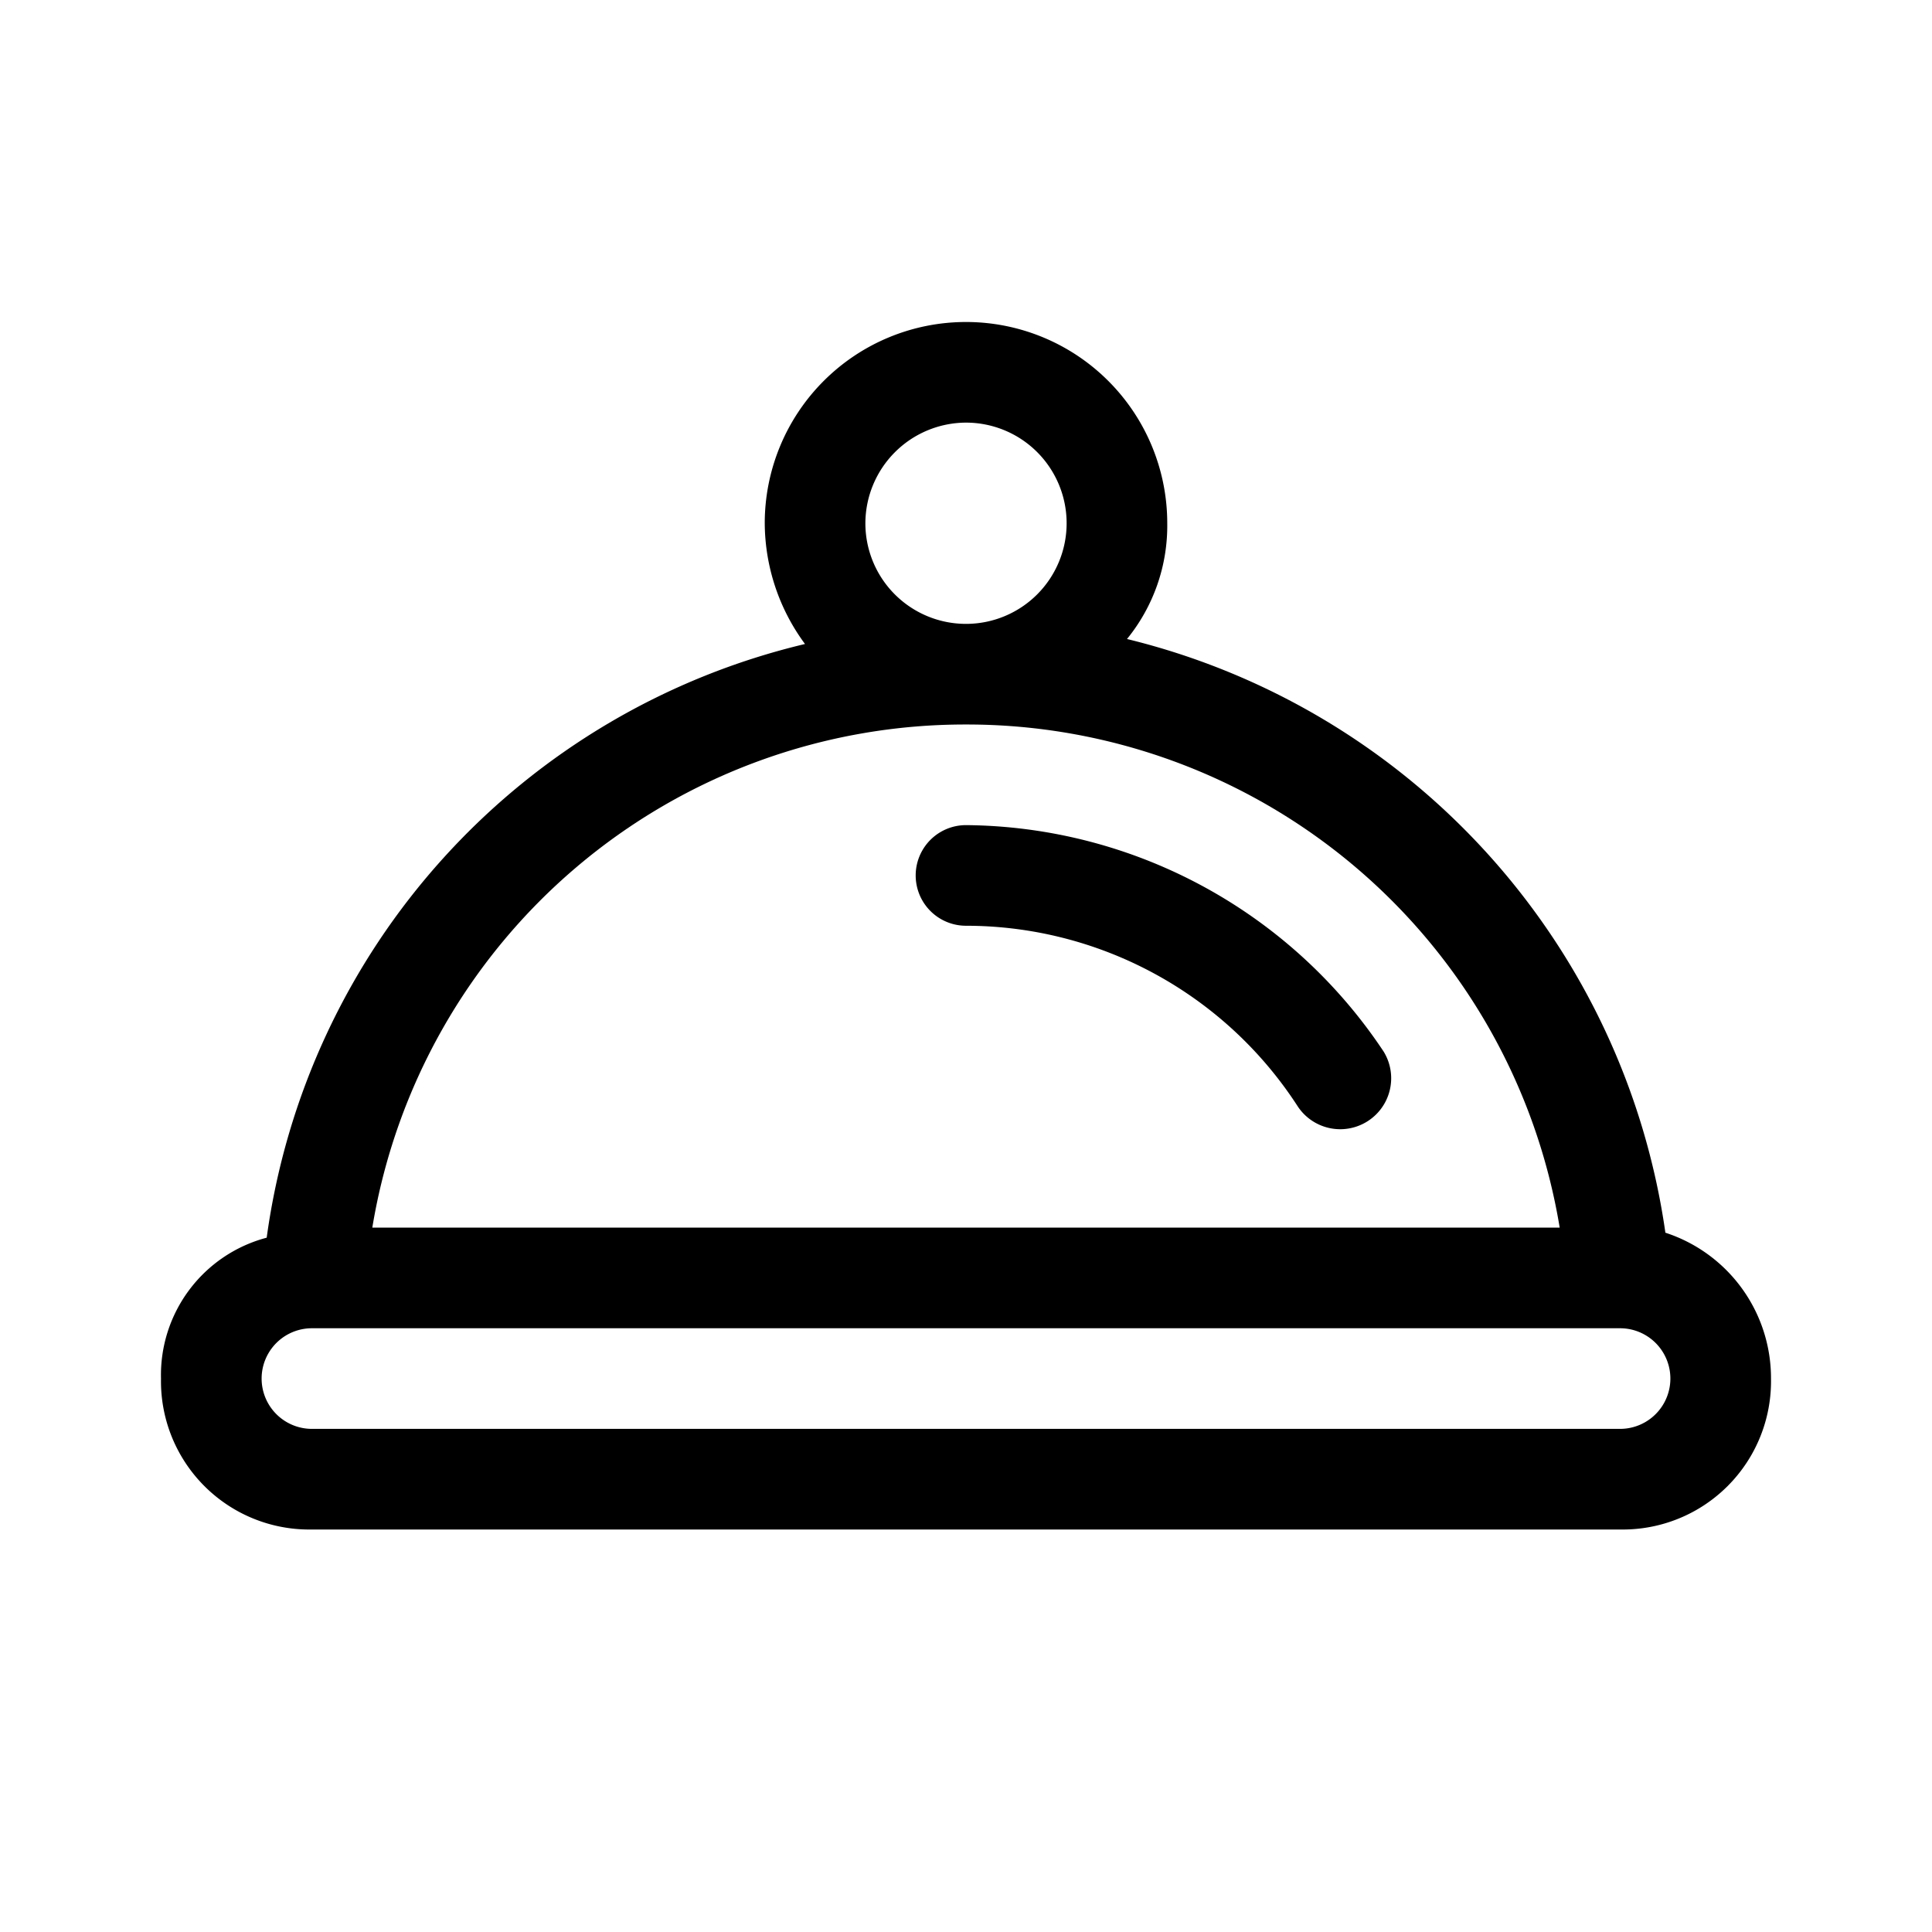 <svg xmlns="http://www.w3.org/2000/svg" xmlns:xlink="http://www.w3.org/1999/xlink"
     width="24" height="24" viewBox="0 0 24 24">
    <defs>
        <clipPath id="b">
            <rect width="24" height="24"></rect>
        </clipPath>
    </defs>
    <g id="a" clip-path="url(#b)">
        <path d="M0,0H24V24H0Z" fill="none"></path>
        <path d="M0,0H24V24H0Z" fill="none"></path>
        <g transform="translate(2 4)">
            <path d="M18.688,11.313A8.881,8.881,0,0,0,12,3.938,2.228,2.228,0,0,0,12.5,2.5a2.5,2.5,0,0,0-5,0A2.543,2.543,0,0,0,8,4a8.806,8.806,0,0,0-6.687,7.375A1.764,1.764,0,0,0,0,13.125,1.842,1.842,0,0,0,1.875,15h16.25A1.842,1.842,0,0,0,20,13.125,1.9,1.9,0,0,0,18.688,11.313ZM10,1.25A1.25,1.25,0,1,1,8.75,2.5,1.254,1.254,0,0,1,10,1.25ZM10,5a7.463,7.463,0,0,1,7.375,6.25H2.625A7.463,7.463,0,0,1,10,5Zm8.125,8.75H1.875a.625.625,0,0,1,0-1.25h16.25a.625.625,0,0,1,0,1.25Z"></path>
            <path d="M15.625,10a.625.625,0,0,0,0,1.25h0A4.91,4.91,0,0,1,19.75,13.5a.633.633,0,0,0,1.063-.687A6.289,6.289,0,0,0,15.625,10Z"
                  transform="translate(-5.625 -3.75)"></path>
        </g>
    </g>
</svg>
